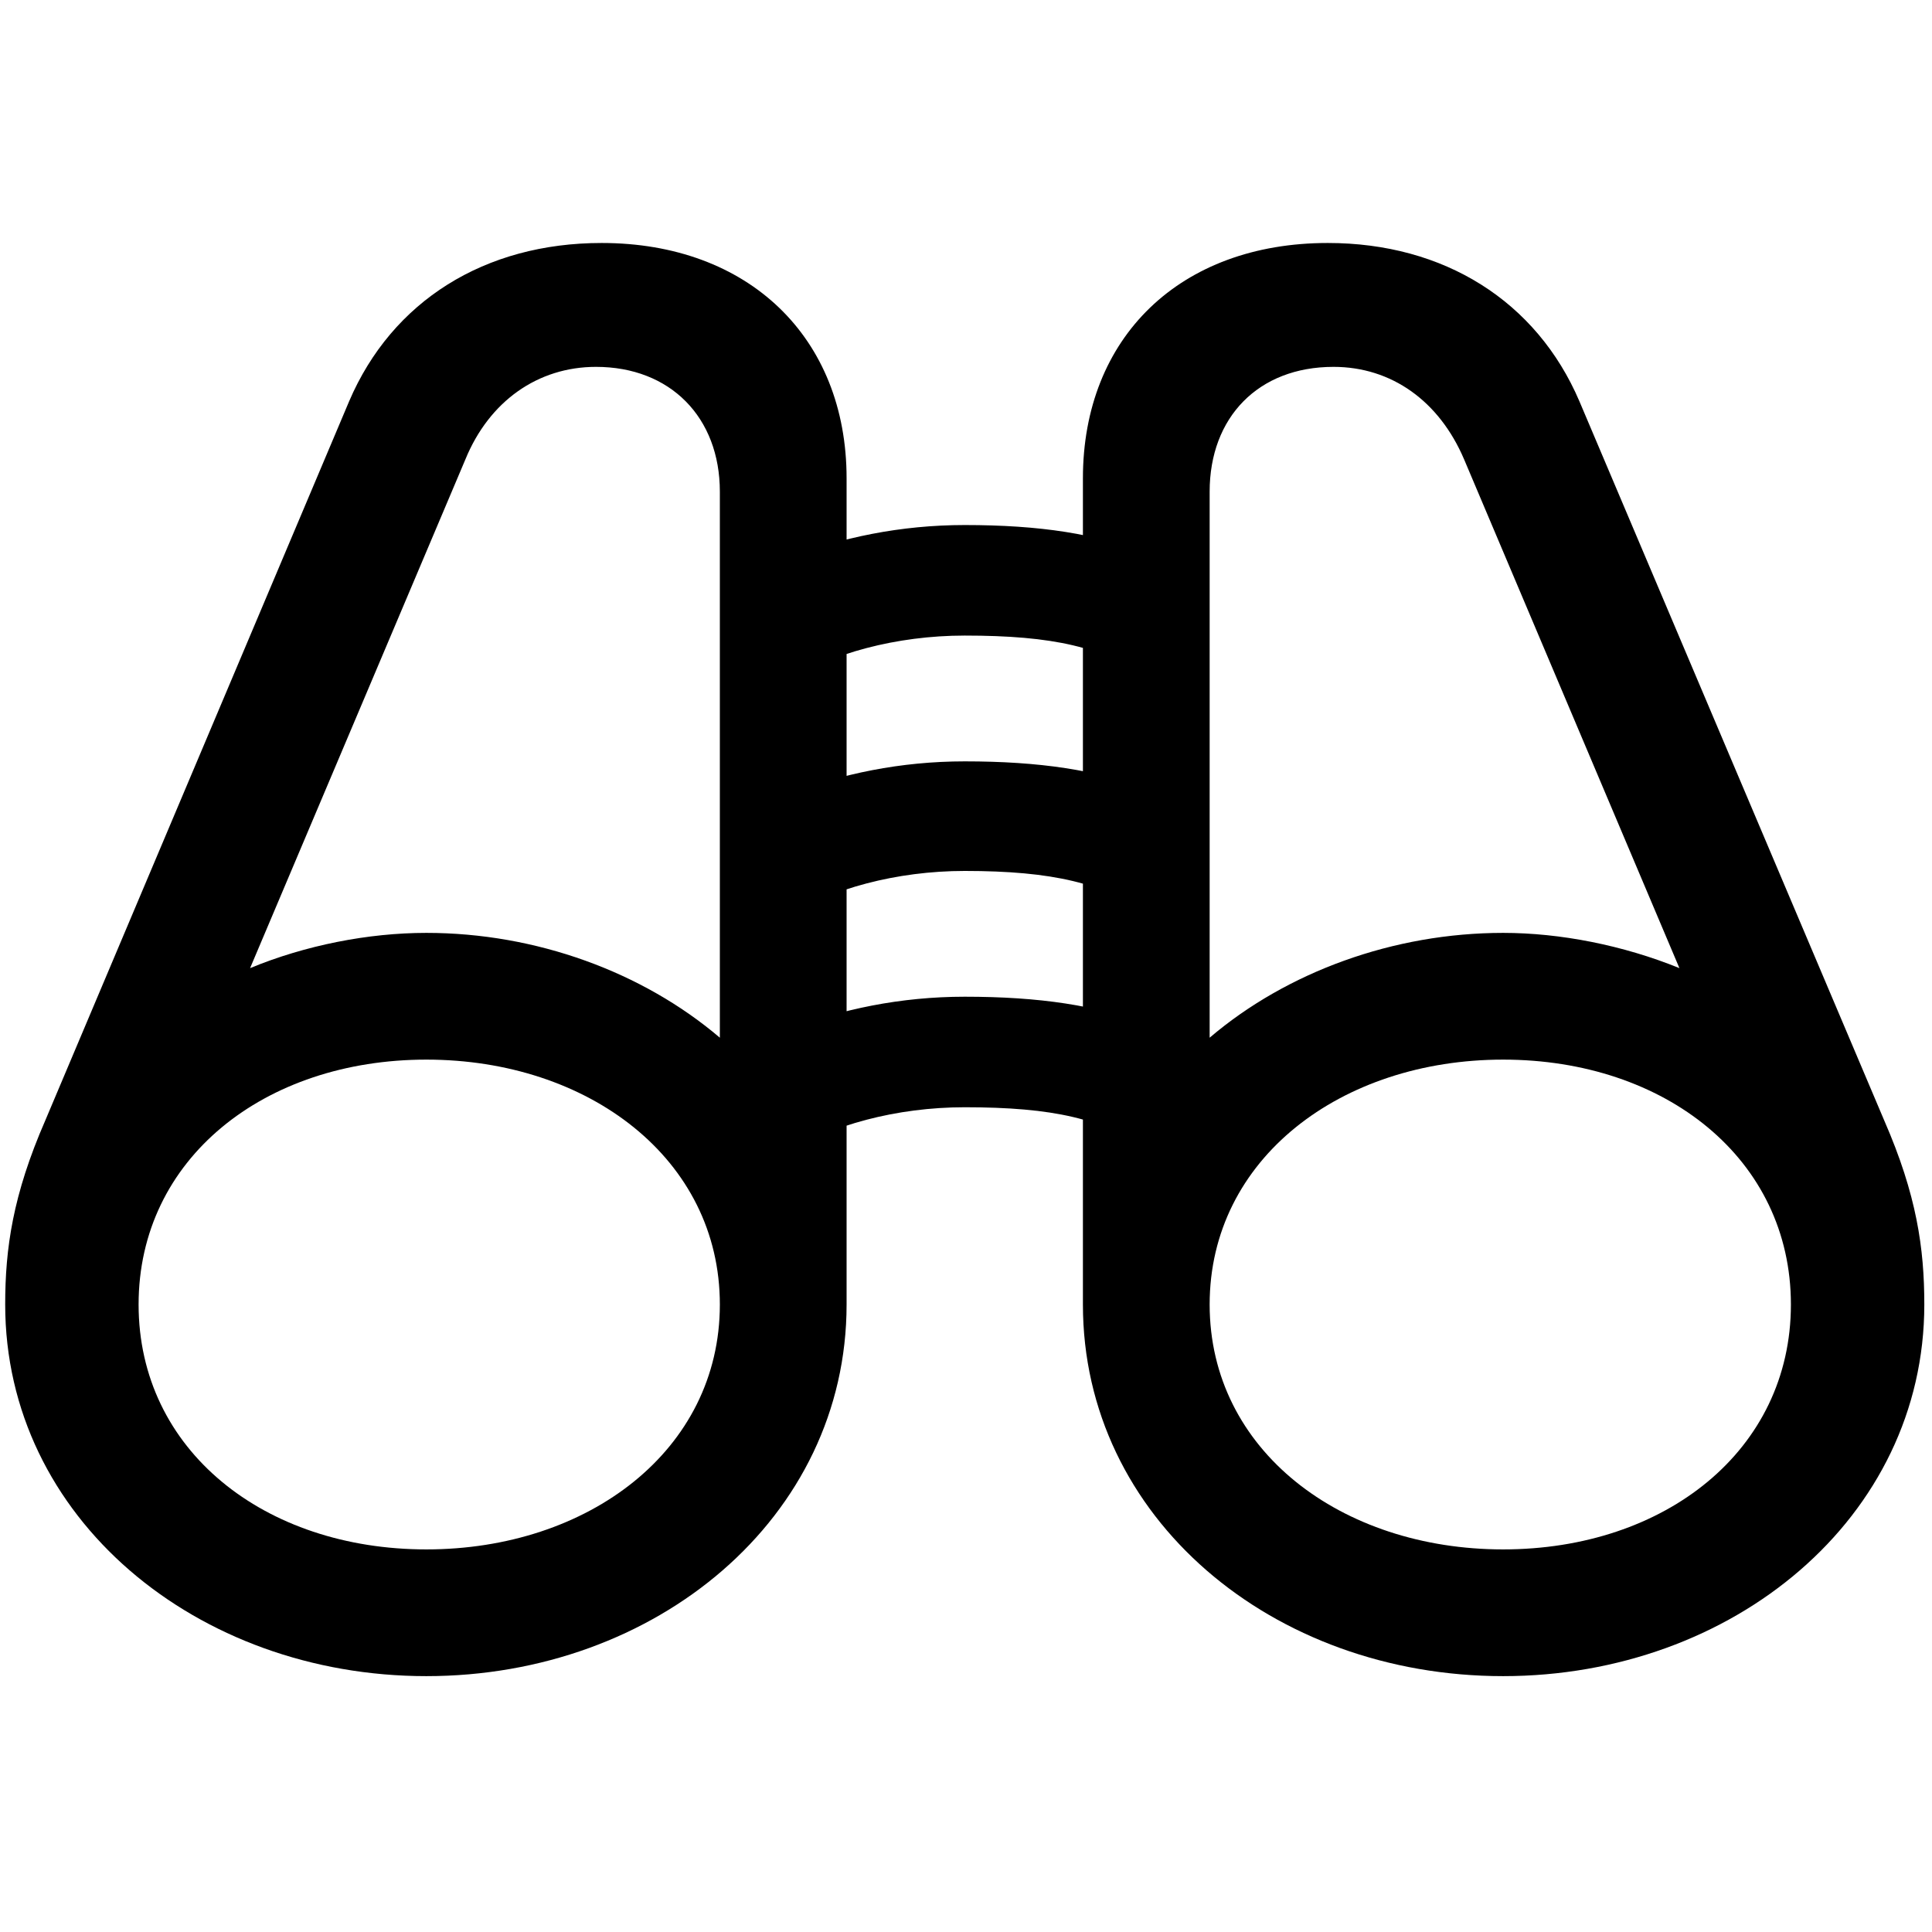 <svg width="99" height="99" viewBox="0 0 99 99" fill="none" xmlns="http://www.w3.org/2000/svg">
<path d="M0.266 66.846C0.266 77.783 10.081 85.889 21.848 85.889C33.616 85.889 43.381 77.783 43.381 66.846V24.512C43.381 17.285 38.352 12.451 30.832 12.451C24.827 12.451 20.09 15.43 17.893 20.557L2.317 57.422C0.657 61.23 0.266 63.965 0.266 66.846ZM12.815 49.609L23.85 23.535C25.071 20.557 27.561 18.799 30.54 18.799C34.348 18.799 36.887 21.387 36.887 25.195V53.174C32.932 49.805 27.463 47.803 21.848 47.803C18.87 47.803 15.647 48.438 12.815 49.609ZM7.102 66.846C7.102 59.375 13.547 54.297 21.848 54.297C30.149 54.297 36.887 59.375 36.887 66.846C36.887 74.317 30.149 79.395 21.848 79.395C13.547 79.395 7.102 74.317 7.102 66.846ZM98.606 66.846C98.606 63.965 98.216 61.23 96.555 57.422L80.93 20.557C78.733 15.43 73.997 12.451 68.04 12.451C60.471 12.451 55.491 17.285 55.491 24.512V66.846C55.491 77.783 65.207 85.889 77.024 85.889C88.791 85.889 98.606 77.783 98.606 66.846ZM86.057 49.609C83.176 48.438 79.954 47.803 77.024 47.803C71.409 47.803 65.94 49.805 61.985 53.174V25.195C61.985 21.387 64.475 18.799 68.332 18.799C71.311 18.799 73.752 20.557 75.022 23.535L86.057 49.609ZM91.77 66.846C91.77 74.317 85.325 79.395 77.024 79.395C68.723 79.395 61.985 74.317 61.985 66.846C61.985 59.375 68.723 54.297 77.024 54.297C85.325 54.297 91.77 59.375 91.77 66.846ZM40.354 59.082C42.551 57.666 45.92 56.738 49.436 56.738C53.928 56.738 56.614 57.324 58.811 58.984V52.539C56.272 51.514 53.245 51.074 49.436 51.074C46.165 51.074 43.088 51.709 40.354 52.783V59.082ZM40.354 46.973C42.551 45.557 45.92 44.629 49.436 44.629C53.928 44.629 56.614 45.264 58.811 46.875V40.479C56.272 39.453 53.245 39.014 49.436 39.014C46.165 39.014 43.088 39.648 40.354 40.723V46.973ZM40.354 34.912C42.551 33.496 45.92 32.568 49.436 32.568C53.928 32.568 56.614 33.154 58.811 34.815V28.418C56.272 27.344 53.245 26.904 49.436 26.904C46.165 26.904 43.088 27.539 40.354 28.613V34.912Z" fill="black"/>
</svg>
